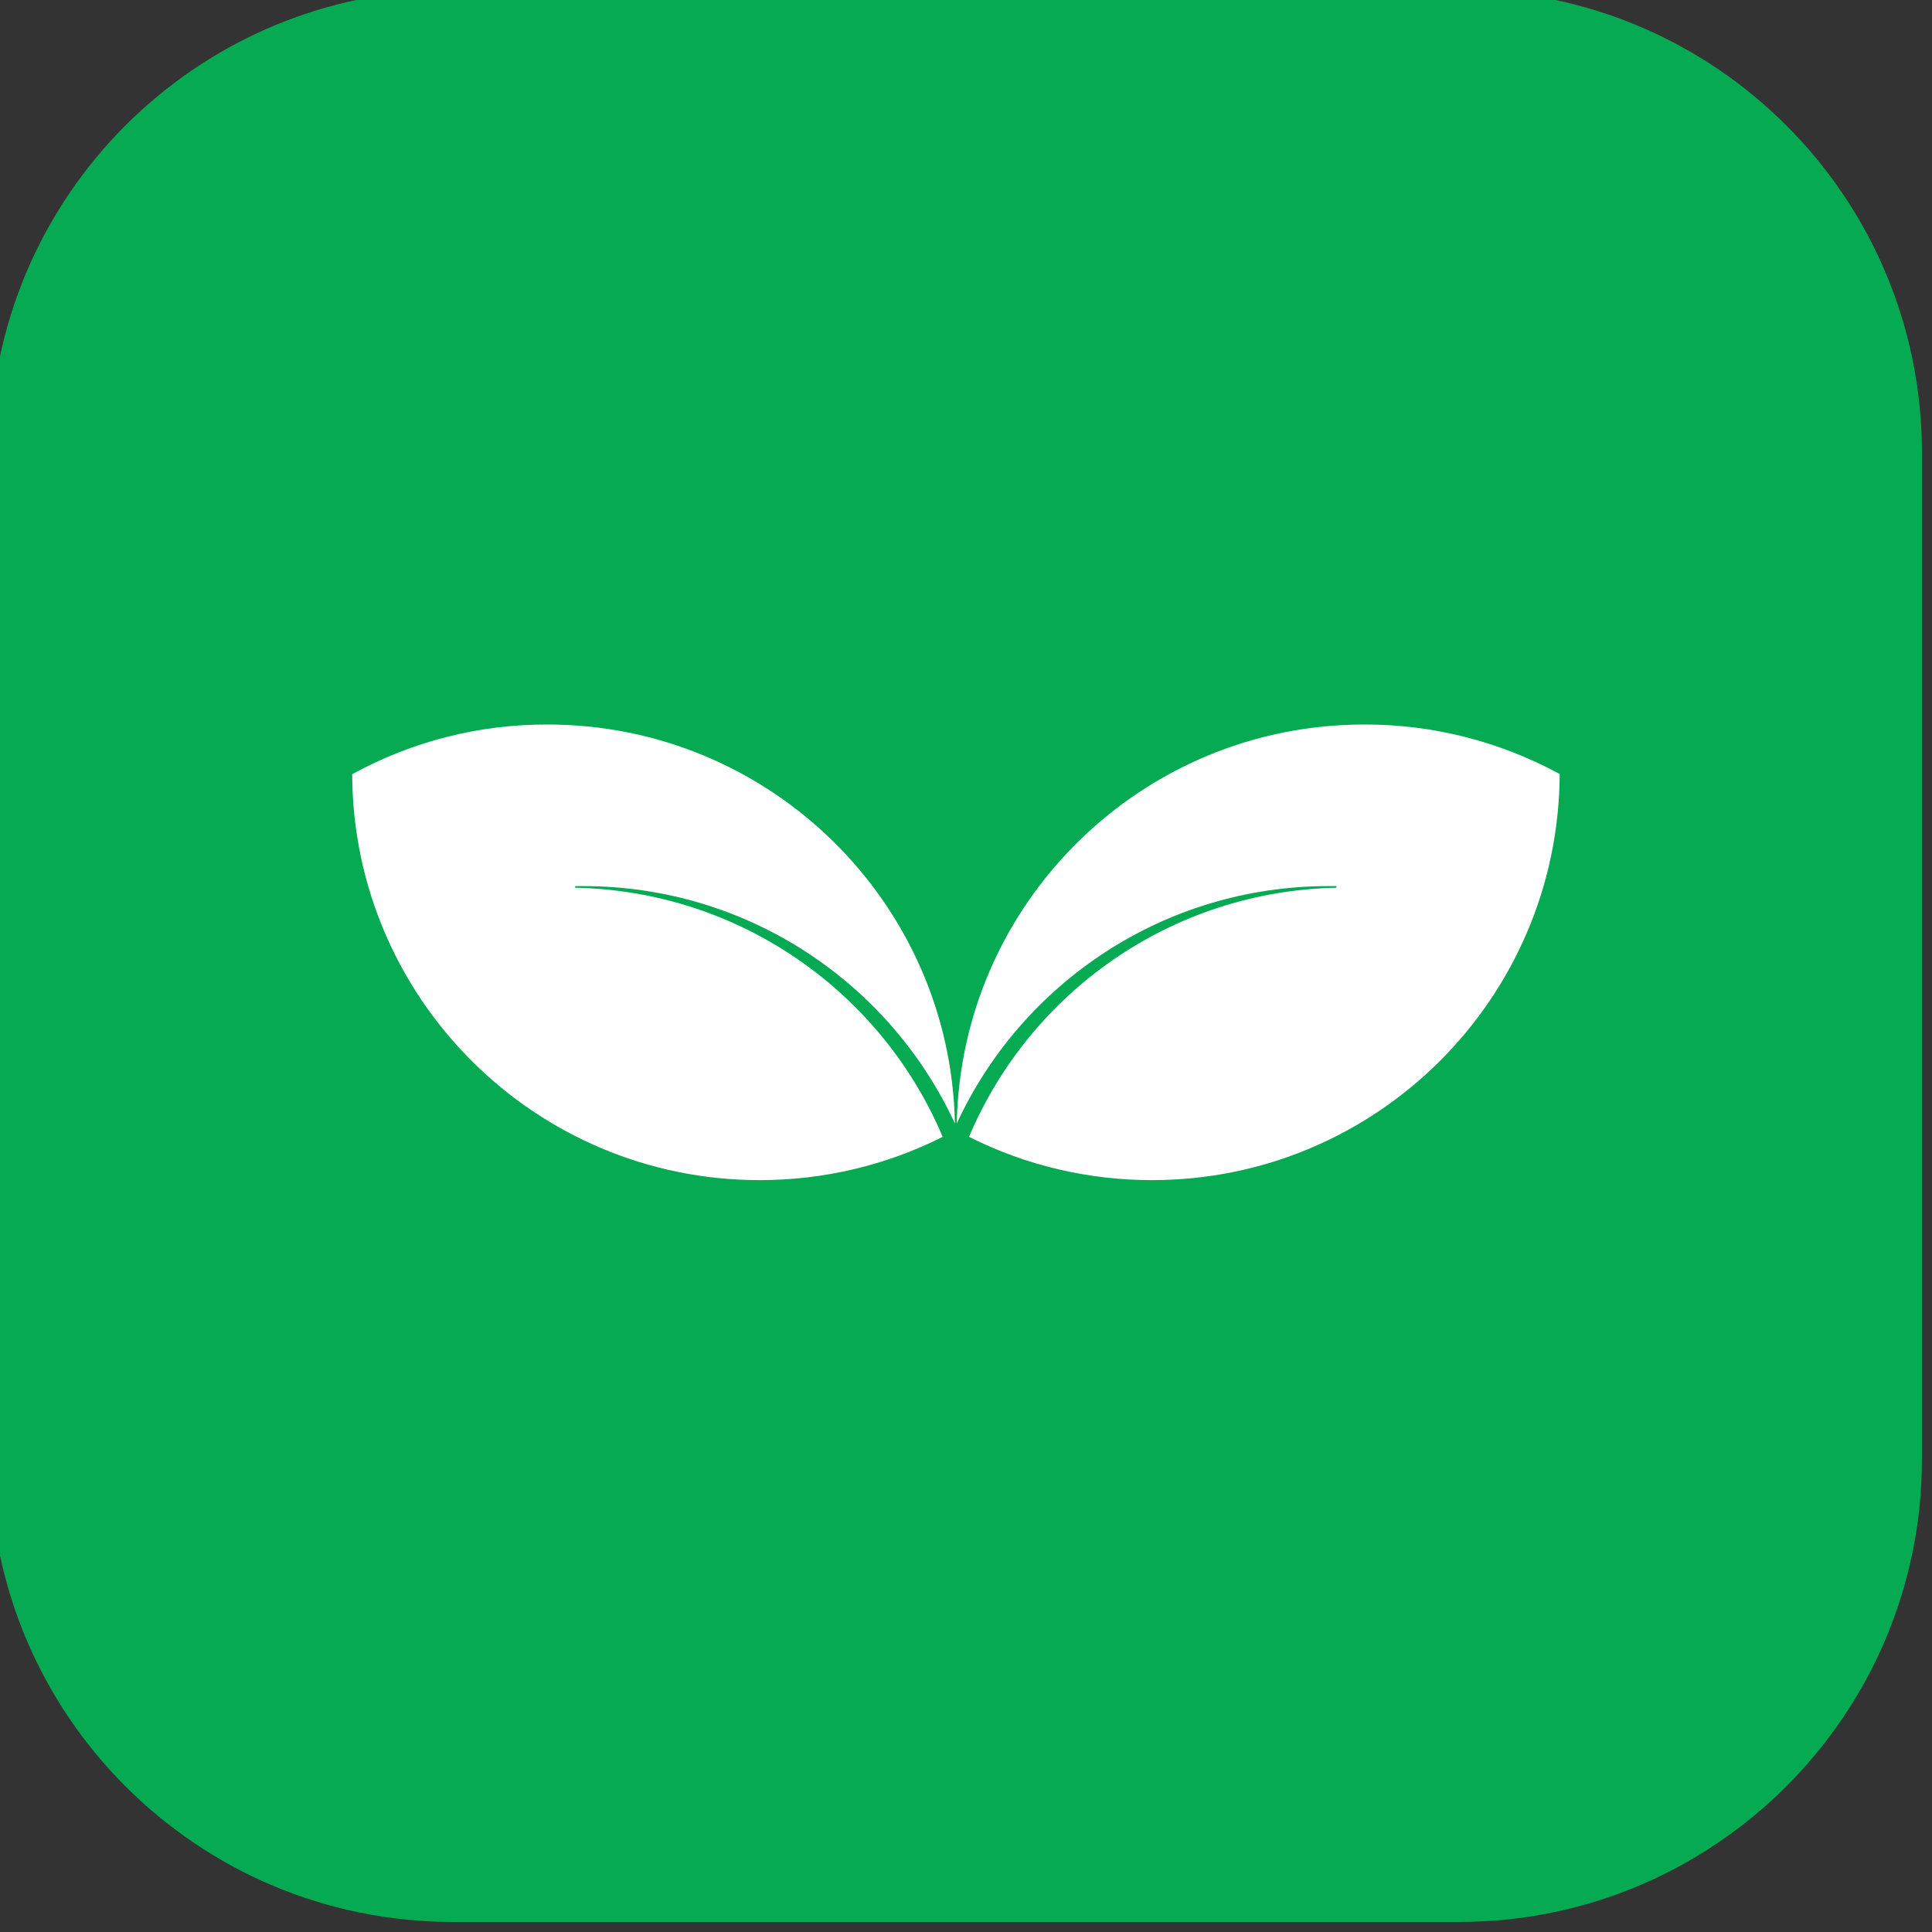 <svg width="96" height="96" viewBox="0 0 96 96" fill="none" xmlns="http://www.w3.org/2000/svg" xmlns:xlink="http://www.w3.org/1999/xlink">
	<rect x="0" y="0" width="96" height="96" fill="#333333" stroke="none"/>
	<desc>
			Created with Pixso.
	</desc>
	<defs/>
	<path id="Vector" d="M22.5 -0.5L72.5 -0.5C85.2 -0.5 95.5 9.79 95.5 22.5L95.5 72.5C95.5 85.2 85.2 95.5 72.5 95.5L22.5 95.5C9.79 95.5 -0.5 85.2 -0.5 72.5L-0.5 22.5C-0.5 9.79 9.79 -0.5 22.5 -0.5Z" fill="#FFFFFF" fill-opacity="0.01" fill-rule="evenodd"/>
	<path id="Vector" d="M22.5 -0.5L72.5 -0.5C85.2 -0.5 95.5 9.79 95.5 22.5L95.5 72.5C95.5 85.2 85.2 95.5 72.5 95.5L22.5 95.5C9.79 95.5 -0.5 85.2 -0.5 72.5L-0.5 22.5C-0.5 9.79 9.79 -0.5 22.5 -0.5Z" fill="#05AA53" fill-opacity="1" fill-rule="evenodd"/>
	<path id="Vector" d="M47.54 55.83C50.76 48.86 57.82 44.03 66.01 44.03C66.14 44.03 66.28 44.03 66.41 44.03L66.41 44.11C58.19 44.28 51.17 49.33 48.15 56.49C50.97 57.91 54.08 58.64 57.24 58.64C68.4 58.64 77.45 49.61 77.5 38.46C74.52 36.84 71.18 35.99 67.79 36C56.74 36 47.76 44.84 47.54 55.83ZM47.45 55.83C44.23 48.86 37.17 44.03 28.98 44.03C28.85 44.03 28.71 44.03 28.58 44.03L28.58 44.11C36.8 44.28 43.82 49.33 46.84 56.49C44.02 57.91 40.91 58.64 37.75 58.64C26.59 58.64 17.54 49.61 17.5 38.47C20.47 36.84 23.81 35.99 27.2 36C38.25 36 47.23 44.84 47.45 55.83Z" fill="#FFFFFF" fill-opacity="1" fill-rule="nonzero"/>
</svg>

